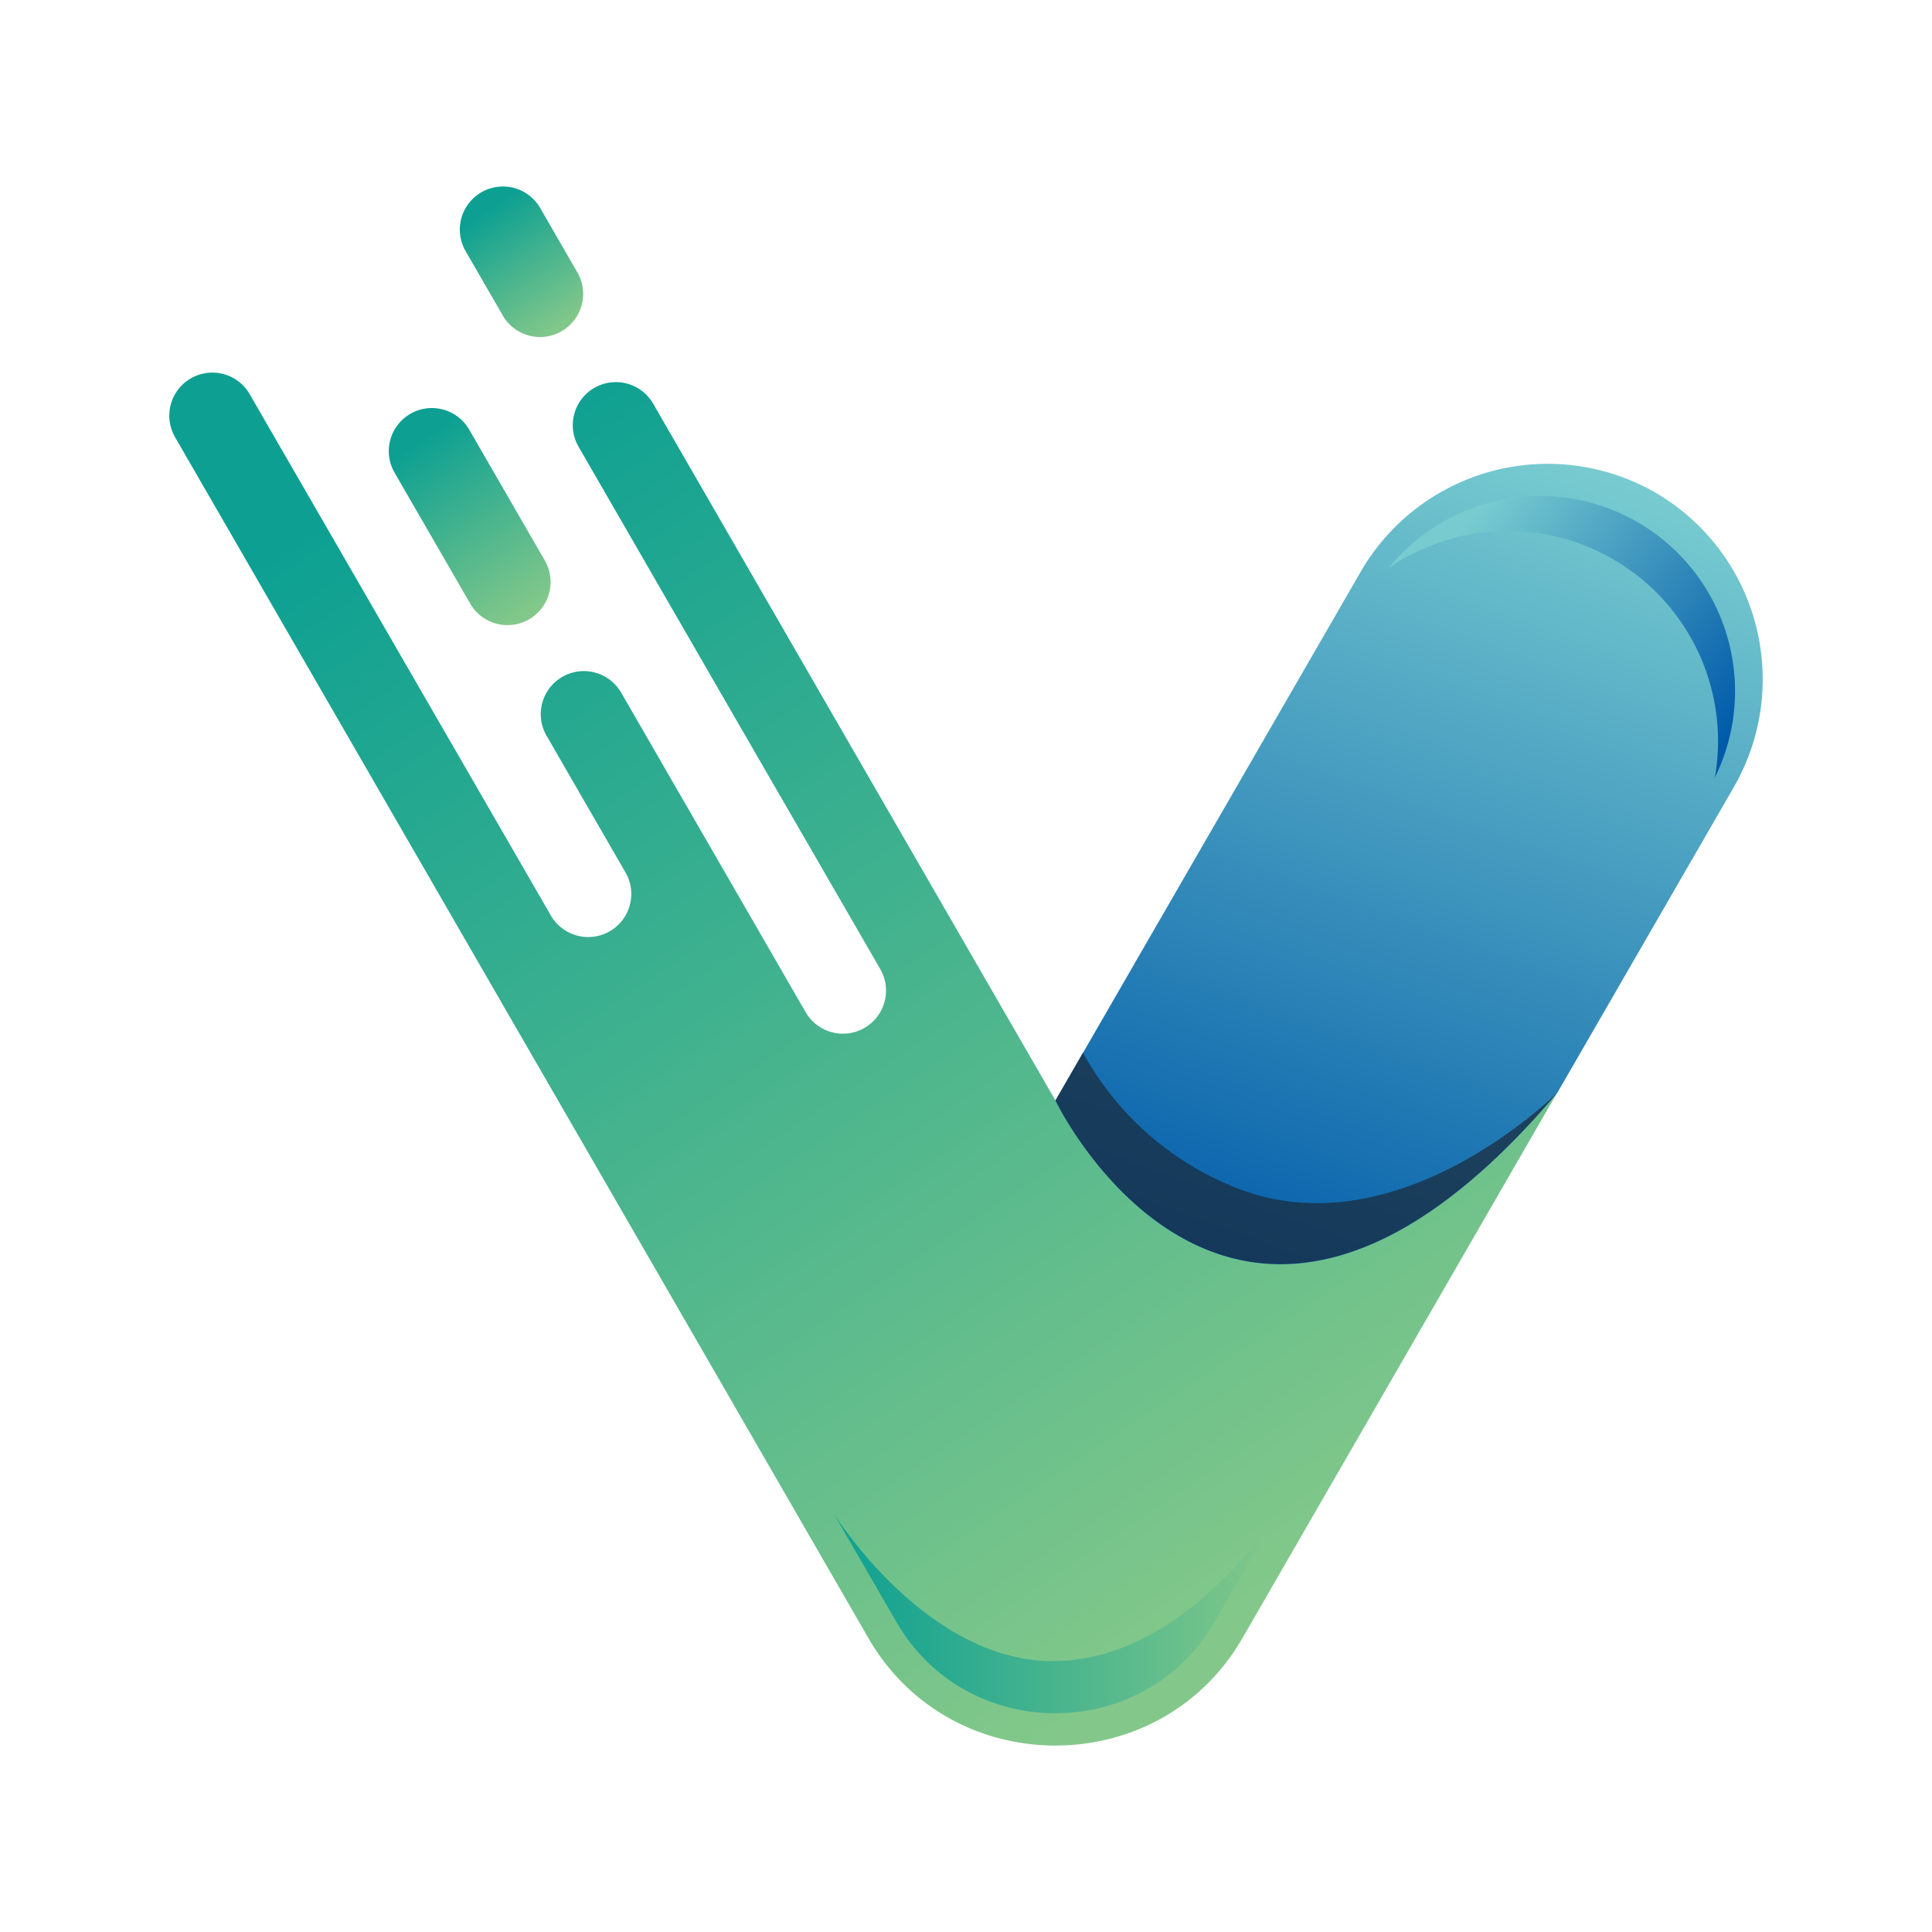 <svg xmlns="http://www.w3.org/2000/svg" xmlns:xlink="http://www.w3.org/1999/xlink" viewBox="0 0 500 500"><defs><style>.cls-1{isolation:isolate;}.cls-2,.cls-3,.cls-4,.cls-5,.cls-6,.cls-7{fill-rule:evenodd;}.cls-2{fill:url(#linear-gradient);}.cls-3{fill:url(#linear-gradient-2);}.cls-4{fill:url(#linear-gradient-3);}.cls-5{fill:url(#linear-gradient-4);}.cls-6{fill:#1b2938;opacity:0.7;mix-blend-mode:multiply;}.cls-7,.cls-8{mix-blend-mode:screen;}.cls-7{fill:url(#linear-gradient-5);}.cls-8{fill:url(#linear-gradient-6);}</style><linearGradient id="linear-gradient" x1="141.7" y1="96.86" x2="346.38" y2="401.88" gradientUnits="userSpaceOnUse"><stop offset="0" stop-color="#0da092"/><stop offset="1" stop-color="#83c88a"/></linearGradient><linearGradient id="linear-gradient-2" x1="126.15" y1="54.63" x2="146.11" y2="84.37" xlink:href="#linear-gradient"/><linearGradient id="linear-gradient-3" x1="108.58" y1="114.37" x2="137.82" y2="157.94" xlink:href="#linear-gradient"/><linearGradient id="linear-gradient-4" x1="406.37" y1="118.34" x2="327.14" y2="340.18" gradientUnits="userSpaceOnUse"><stop offset="0" stop-color="#78ccd0"/><stop offset="1" stop-color="#005aa9"/></linearGradient><linearGradient id="linear-gradient-5" x1="215.78" y1="417.55" x2="330.51" y2="417.55" xlink:href="#linear-gradient"/><linearGradient id="linear-gradient-6" x1="381.51" y1="133.24" x2="451.49" y2="186.06" xlink:href="#linear-gradient-4"/></defs><g class="cls-1"><g id="Layer_1" data-name="Layer 1"><path class="cls-2" d="M273.14,284.79,214.52,183.26l0,0-45.49-78.8a11.14,11.14,0,1,0-19.3,11.15l45.43,78.7,27,46.7,5.57,9.65a11.15,11.15,0,1,1-19.31,11.15l-7.47-12.94-40.27-69.75a11.15,11.15,0,0,0-19.31,11.15L162,226a11.15,11.15,0,0,1-19.33,11.11L64.61,102a11.14,11.14,0,1,0-19.3,11.15L169.4,328.05l0,0L224.78,424c21.37,37,75.36,37,96.73,0L403,282.77C319.41,381.39,273.14,284.79,273.14,284.79Z"/><path class="cls-3" d="M130.25,81.88a11.15,11.15,0,0,0,19.31-11.14l-9.75-16.9A11.15,11.15,0,1,0,120.5,65Z"/><path class="cls-4" d="M121.68,156.2A11.14,11.14,0,0,0,141,145.06L121.5,111.31a11.15,11.15,0,1,0-19.31,11.15Z"/><path class="cls-5" d="M428.35,127.44h0a55.91,55.91,0,0,0-76.13,20.4l-79.08,137s46.27,96.6,129.88-2l45.73-79.2A55.89,55.89,0,0,0,428.35,127.44Z"/><path class="cls-6" d="M321.09,307.86a77.73,77.73,0,0,1-40.82-35.42l-7.13,12.35h0s46.27,96.6,129.88-2C403,282.77,362.67,323.32,321.09,307.86Z"/><path class="cls-7" d="M215.78,391.71,232,419.79c18.17,31.47,64.13,31.47,82.3,0l16.22-28.09s-23,37.19-56.75,38.18c-33.47,1-57.59-37.54-58-38.17Z"/><path class="cls-8" d="M418.49,145.33a54.39,54.39,0,0,1,25.31,55.91,50.51,50.51,0,0,0-19-65.51h0A50.51,50.51,0,0,0,359.38,147,54.38,54.38,0,0,1,418.49,145.33Z"/></g></g></svg>